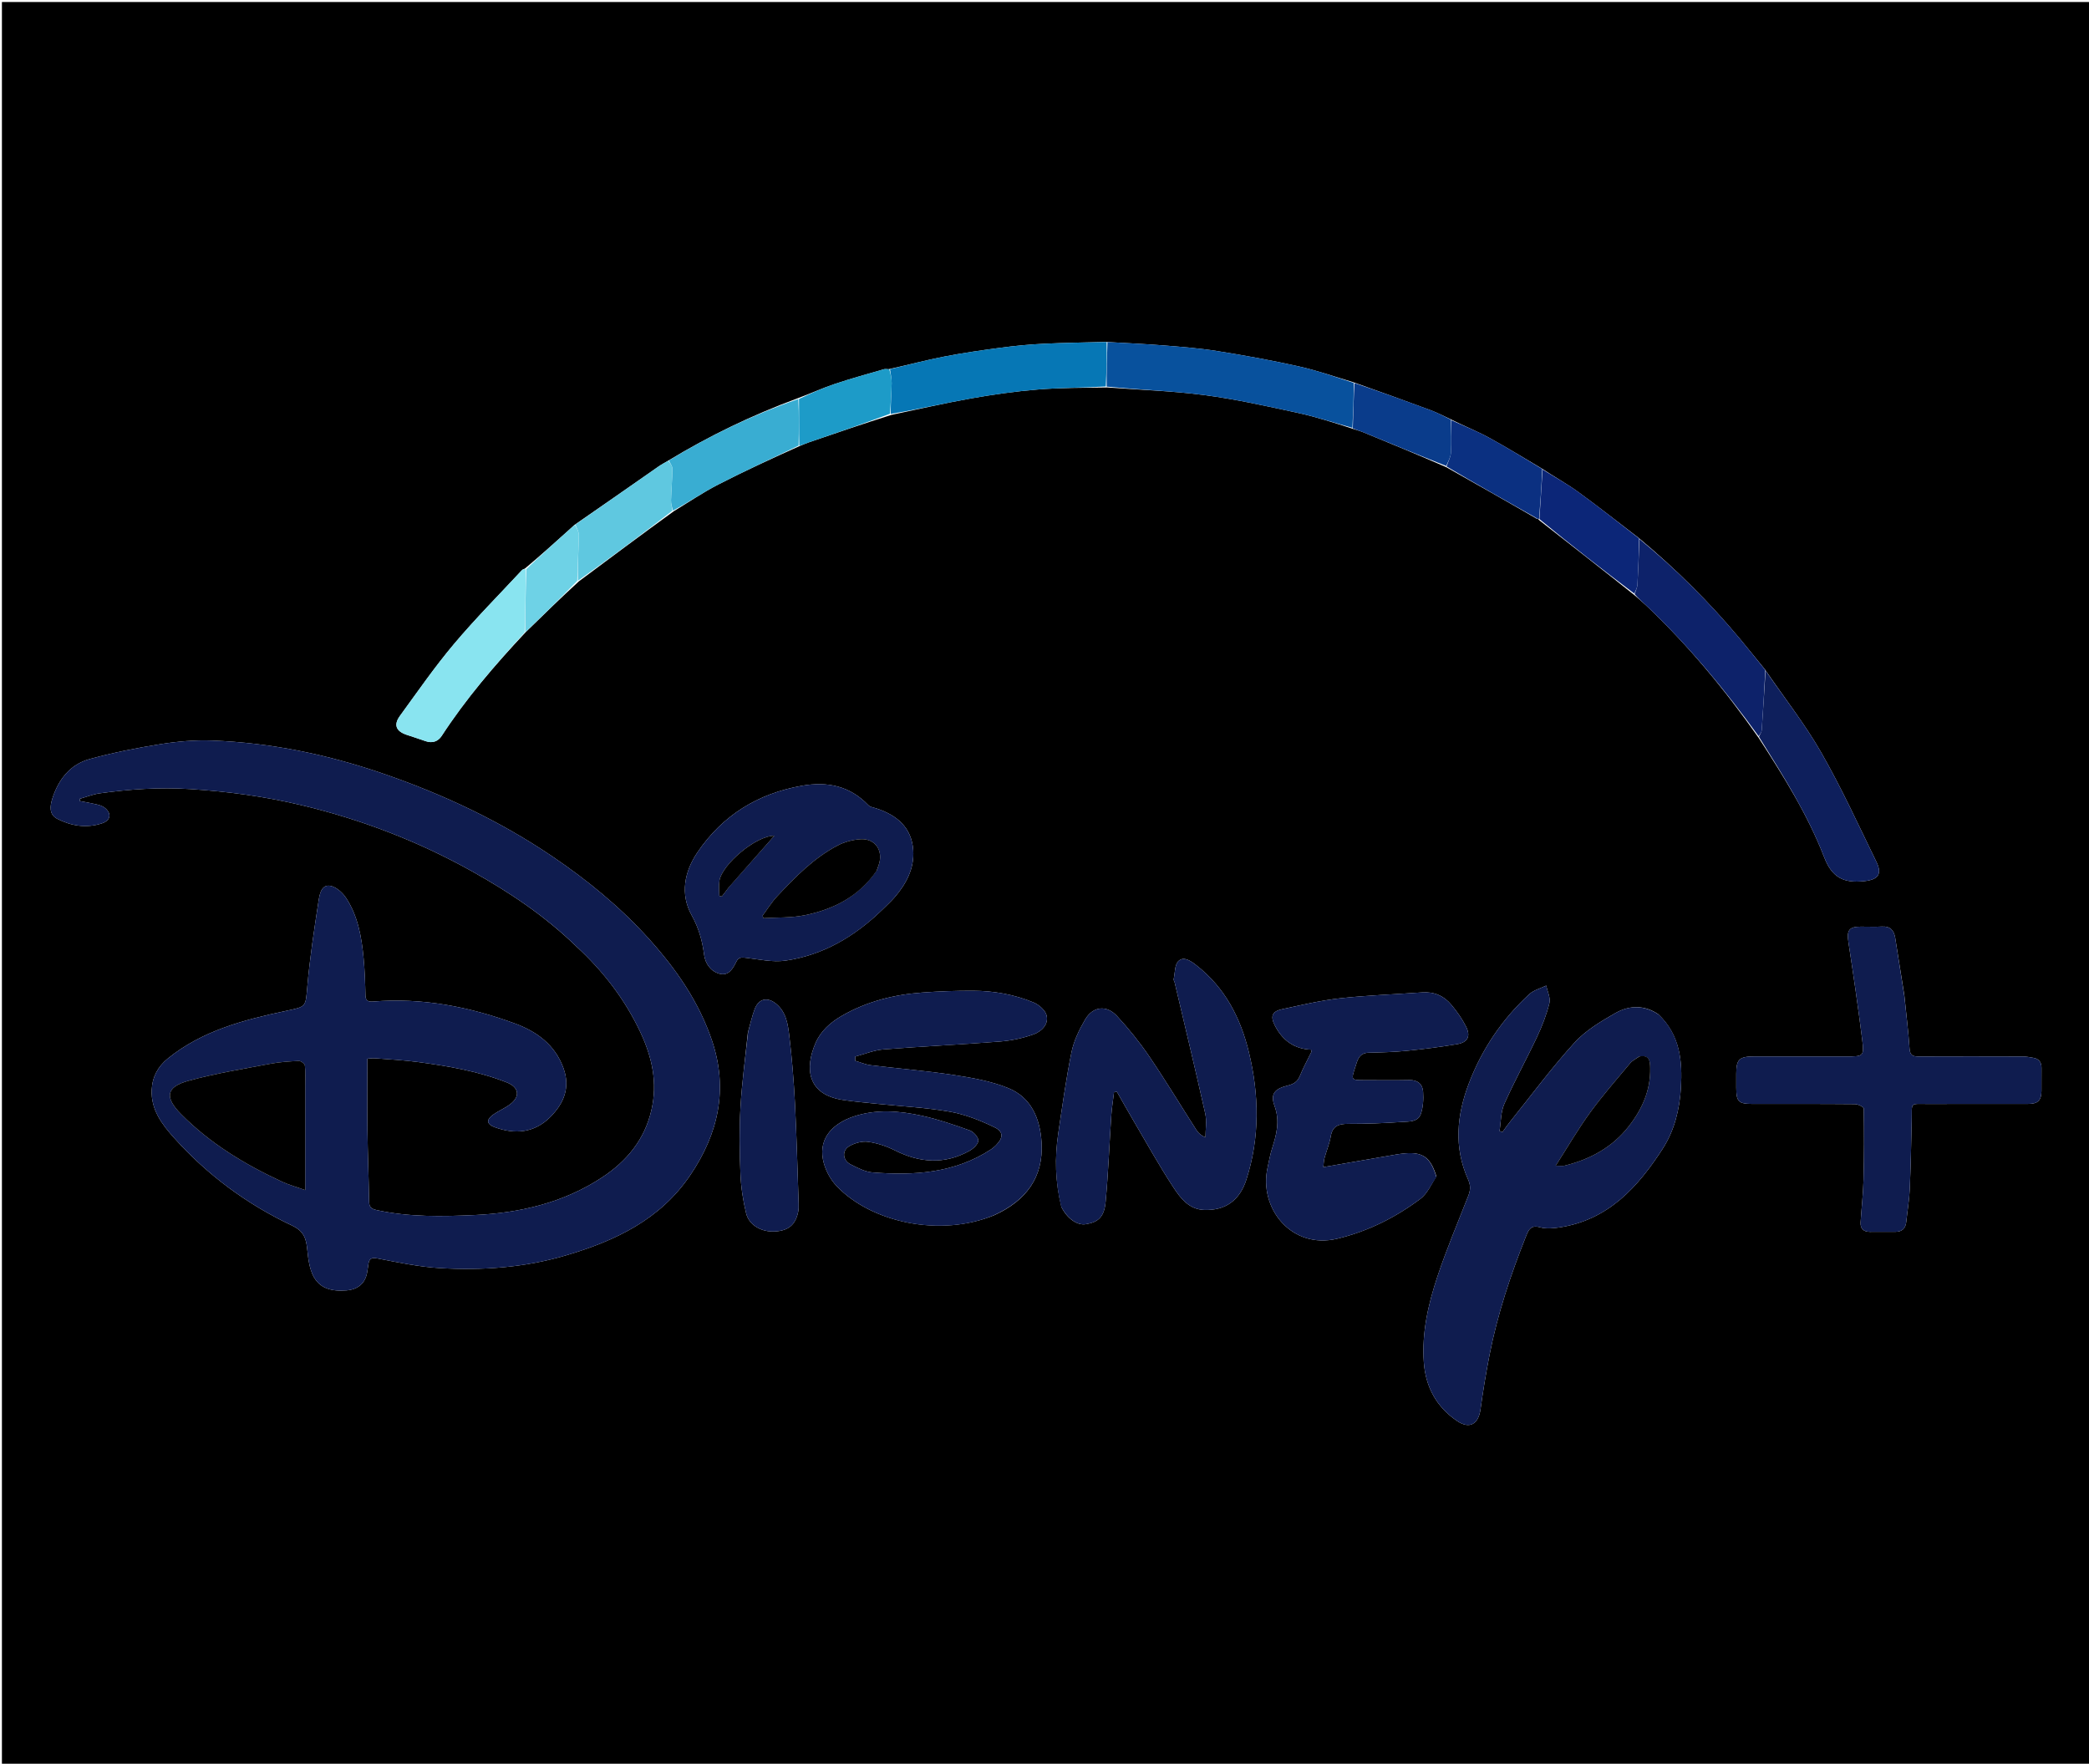 <svg version="1.1" id="Layer_1" xmlns="http://www.w3.org/2000/svg" xmlns:xlink="http://www.w3.org/1999/xlink" x="0px" y="0px"
	 width="100%" viewBox="0 0 1143 965" enable-background="new 0 0 1143 965" xml:space="preserve">
<path fill="#000000" opacity="1" stroke="none" 
	d="
M817,966 
	C544.699,966 272.898,966 1.048,966 
	C1.048,644.404 1.048,322.807 1.048,1.105 
	C381.885,1.105 762.769,1.105 1143.827,1.105 
	C1143.827,322.667 1143.827,644.333 1143.827,966 
	C1035.14,966 926.32,966 817,966 
M791.319,255.607 
	C807.522,264.745 823.725,273.883 840.158,283.422 
	C840.355,283.697 840.623,283.823 841.454,283.956 
	C841.62,284.004 841.786,284.052 842.278,284.692 
	C859.5,298.142 876.721,311.593 894.288,325.623 
	C896.514,327.579 898.808,329.465 900.957,331.503 
	C923.813,353.19 943.802,377.324 962.229,403.665 
	C975.795,424.589 989.127,445.778 998.115,469.05 
	C1002.496,480.393 1008.995,483.235 1019.855,482.123 
	C1027.426,481.348 1030.055,478.475 1026.695,471.582 
	C1016.888,451.465 1007.554,431.046 996.446,411.656 
	C987.509,396.053 976.259,381.775 965.717,366.32 
	C961.12,360.678 956.581,354.988 951.916,349.403 
	C935.32,329.534 917.036,311.361 896.67,294.366 
	C885.676,285.964 874.826,277.364 863.63,269.239 
	C857.395,264.714 850.586,260.982 843.626,256.363 
	C833.967,250.681 824.442,244.751 814.602,239.404 
	C807.979,235.805 800.909,233.03 793.618,229.341 
	C790.005,227.689 786.478,225.809 782.764,224.428 
	C768.865,219.26 754.904,214.255 740.215,209.043 
	C730.319,206.13 720.546,202.671 710.5,200.434 
	C695.772,197.155 680.896,194.453 665.993,192.077 
	C656.1,190.5 646.063,189.745 636.064,188.946 
	C626.046,188.145 615.996,187.747 605.033,187.079 
	C593.63,187.394 582.217,187.527 570.826,188.089 
	C563.122,188.468 555.415,189.211 547.767,190.223 
	C537.414,191.592 527.057,193.076 516.809,195.062 
	C506.789,197.004 496.904,199.639 486.14,202.022 
	C485.31,202.007 484.421,201.788 483.66,202.01 
	C474.631,204.646 465.541,207.112 456.631,210.11 
	C449.933,212.363 443.472,215.322 436.14,218.024 
	C411.658,227.073 388.247,238.338 365.31,252.22 
	C363.647,253.215 361.919,254.117 360.332,255.221 
	C345.158,265.785 330.008,276.382 314.245,287.246 
	C313.276,288.139 312.317,289.043 311.337,289.924 
	C303.547,296.92 295.754,303.913 287.267,311.023 
	C286.705,311.322 286.009,311.498 285.599,311.939 
	C273.109,325.379 260.138,338.416 248.334,352.436 
	C237.803,364.944 228.464,378.467 218.814,391.698 
	C215.246,396.591 216.696,400.092 222.448,402.02 
	C225.949,403.193 229.47,404.312 232.953,405.538 
	C236.622,406.829 239.751,405.584 241.645,402.675 
	C254.903,382.303 270.665,363.963 287.667,345.856 
	C297.147,336.586 306.628,327.317 316.811,318.017 
	C333.883,305.271 350.955,292.525 368.699,279.694 
	C376.765,274.804 384.584,269.436 392.952,265.133 
	C407.442,257.68 422.272,250.889 437.709,243.972 
	C439.356,243.309 440.977,242.569 442.654,241.994 
	C457.414,236.927 472.184,231.89 487.757,226.997 
	C502.221,223.97 516.625,220.607 531.167,218.019 
	C543.253,215.868 555.461,214.129 567.69,213.124 
	C580.066,212.108 592.534,212.218 605.892,211.994 
	C623.673,213.319 641.556,213.868 659.205,216.19 
	C676.275,218.436 693.167,222.225 710.018,225.882 
	C720.12,228.074 729.996,231.314 740.402,234.672 
	C742.281,235.292 744.205,235.802 746.03,236.551 
	C760.999,242.69 775.95,248.874 791.319,255.607 
M315.509,517.989 
	C330.099,531.429 342.007,546.865 350.442,564.89 
	C356.786,578.445 359.897,592.345 356.424,607.388 
	C352.67,623.65 342.843,635.377 329.408,644.225 
	C308.277,658.141 284.347,663.676 259.521,664.806 
	C241.807,665.613 223.957,665.965 206.362,662.139 
	C203.345,661.483 202.015,660.693 201.961,657.528 
	C201.734,644.395 201.208,631.267 201.036,618.133 
	C200.869,605.346 201,592.555 201,579.252 
	C202.107,579.187 203.738,578.908 205.339,579.032 
	C213.099,579.629 220.89,580.037 228.597,581.062 
	C245.206,583.272 261.713,586.084 277.415,592.287 
	C283.999,594.887 284.762,599.956 279.05,604.252 
	C276.147,606.436 272.662,607.838 269.705,609.961 
	C265.939,612.664 266.294,615.094 270.604,616.696 
	C281.825,620.865 292.453,619.822 301.088,611.172 
	C308.357,603.89 312.182,595.202 308.317,584.461 
	C303.675,571.559 293.594,564.338 281.682,559.971 
	C256.731,550.825 230.968,545.768 204.172,547.977 
	C201.749,548.176 200.028,547.784 199.957,544.629 
	C199.804,537.831 199.585,531.016 198.943,524.251 
	C197.839,512.618 195.853,501.068 189.252,491.15 
	C187.253,488.146 183.374,484.813 180.148,484.587 
	C175.659,484.272 174.794,489.705 174.254,493.235 
	C171.903,508.606 169.53,524.008 168.173,539.488 
	C167.152,551.123 167.731,550.698 156.398,553.11 
	C133.426,557.999 110.735,563.877 91.887,579.098 
	C86.456,583.485 83.339,589.17 83.01,596.221 
	C82.5,607.159 88.681,615.24 95.33,622.648 
	C113.532,642.925 135.175,658.919 159.76,670.52 
	C166.315,673.613 167.534,677.65 168.124,683.767 
	C169.372,696.7 171.99,707.45 189.541,706.033 
	C195.964,705.514 200.037,702.056 200.971,695.682 
	C201.163,694.372 201.387,693.067 201.561,691.755 
	C201.972,688.659 203.175,687.899 206.597,688.553 
	C217.807,690.694 229.079,693.114 240.425,693.804 
	C263.738,695.221 286.922,693.553 309.494,686.909 
	C336.585,678.935 361.257,667.348 377.807,642.79 
	C393.122,620.062 398.468,595.886 389.633,569.52 
	C382.495,548.218 369.888,530.088 354.968,513.566 
	C339.307,496.223 321.311,481.501 301.994,468.446 
	C273.298,449.053 242.224,434.483 209.494,423.236 
	C179.168,412.814 148.089,406.374 116.058,405.18 
	C106.672,404.83 97.11,405.668 87.818,407.15 
	C74.763,409.233 61.717,411.819 48.982,415.333 
	C38.305,418.279 31.935,426.572 28.634,436.947 
	C27.369,440.922 26.701,445.641 31.337,448.007 
	C39.095,451.966 47.417,453.277 55.891,450.443 
	C60.715,448.829 61.201,444.877 57.084,441.808 
	C55.82,440.866 54.102,440.417 52.522,440.039 
	C49.599,439.341 46.624,438.861 43.671,438.29 
	C43.662,437.876 43.653,437.463 43.645,437.049 
	C47.253,436.032 50.801,434.588 54.479,434.073 
	C70.906,431.771 87.305,430.676 104.016,431.727 
	C124.628,433.024 144.919,435.774 164.934,440.538 
	C197.772,448.354 229.058,460.381 258.529,476.865 
	C278.871,488.245 298.182,501.168 315.509,517.989 
M907.377,554.966 
	C899.664,549.704 891.335,550.033 883.819,554.323 
	C875.822,558.887 867.489,563.864 861.405,570.568 
	C848.847,584.408 837.679,599.509 825.961,614.109 
	C824.588,615.821 823.355,617.645 822.057,619.417 
	C821.529,619.214 821,619.01 820.471,618.807 
	C821.28,613.841 821.108,608.438 823.086,603.991 
	C828.601,591.587 835.199,579.669 840.977,567.375 
	C843.769,561.434 846.194,555.206 847.758,548.855 
	C848.468,545.969 846.685,542.469 846.033,539.248 
	C842.907,540.784 839.204,541.694 836.751,543.958 
	C822.003,557.569 810.95,573.809 803.765,592.585 
	C797.069,610.087 795.365,627.75 803.269,645.337 
	C804.731,648.59 804.604,651.164 803.387,654.264 
	C797.627,668.933 791.478,683.481 786.5,698.416 
	C781.457,713.547 777.894,729.159 779.048,745.334 
	C780.013,758.864 785.993,769.855 797.312,777.489 
	C804.06,782.041 808.935,779.234 810.055,771.135 
	C811.436,761.147 813.068,751.179 815.009,741.285 
	C819.401,718.899 826.601,697.353 835.039,676.195 
	C836.447,672.666 837.709,670.11 842.594,671.481 
	C845.963,672.427 849.894,672.086 853.452,671.534 
	C879.915,667.431 896.076,649.642 909.662,628.637 
	C916.228,618.486 919.021,606.883 919.716,595.131 
	C920.567,580.745 919.384,566.427 907.377,554.966 
M544.174,664.808 
	C561.214,657.013 571.065,644.346 569.894,625.016 
	C569.111,612.104 564.301,600.452 551.654,595.331 
	C542.269,591.53 531.92,589.706 521.823,588.165 
	C506.78,585.868 491.57,584.675 476.455,582.822 
	C473.558,582.467 470.767,581.235 467.928,580.407 
	C467.927,579.634 467.926,578.861 467.925,578.088 
	C473.068,576.736 478.148,574.587 483.366,574.172 
	C504.513,572.49 525.718,571.544 546.865,569.874 
	C553.213,569.372 559.682,568.051 565.648,565.877 
	C569.757,564.381 573.88,560.531 572.657,555.584 
	C571.954,552.739 568.446,549.685 565.484,548.464 
	C554.985,544.136 543.835,542.119 532.476,542.075 
	C523.185,542.039 513.871,542.376 504.604,543.058 
	C489.038,544.202 474.121,547.972 460.5,555.857 
	C454.366,559.407 449.081,564.082 446.206,570.728 
	C440.366,584.231 441.443,598.833 461.171,601.813 
	C467.553,602.777 474.002,603.313 480.426,603.982 
	C493.595,605.354 506.894,605.98 519.896,608.286 
	C528.216,609.761 536.405,613.057 544.075,616.741 
	C549.239,619.221 548.968,622.581 544.879,626.672 
	C544.061,627.49 543.164,628.262 542.198,628.894 
	C522.339,641.897 500.133,643.278 477.451,641.483 
	C473.327,641.157 469.198,638.998 465.389,637.061 
	C460.995,634.826 460.556,629.452 464.752,627.058 
	C467.696,625.378 471.688,624.276 474.962,624.728 
	C479.958,625.418 485.03,627.094 489.555,629.374 
	C503.282,636.29 516.888,637.253 530.519,629.625 
	C532.619,628.45 535.277,625.948 535.296,624.037 
	C535.314,622.145 532.673,619.237 530.584,618.488 
	C522.039,615.423 513.384,612.447 504.537,610.499 
	C492.009,607.74 479.252,606.704 466.755,610.992 
	C456.45,614.527 447.983,622.053 450.265,634.3 
	C451.237,639.514 454.114,645.114 457.781,648.96 
	C476.758,668.863 514.363,677.145 544.174,664.808 
M785.899,643.59 
	C782.815,633.362 778.541,630.187 768.668,631.057 
	C765.38,631.346 762.121,631.999 758.861,632.557 
	C747.473,634.508 736.09,636.489 724.054,638.572 
	C724.279,636.743 724.29,635.143 724.695,633.65 
	C725.781,629.646 727.429,625.756 728.128,621.696 
	C729.118,615.944 732.525,614.888 737.688,614.897 
	C747.477,614.914 757.284,614.558 767.048,613.861 
	C770.806,613.593 775.842,614.026 777.4,609.499 
	C778.705,605.705 778.938,601.318 778.651,597.264 
	C778.365,593.23 775.75,590.85 771.179,590.951 
	C763.023,591.132 754.859,591.003 746.698,590.999 
	C739.174,590.996 739.204,591.003 741.521,583.912 
	C742.76,580.118 743.484,576.095 748.866,575.973 
	C755.826,575.814 762.806,575.62 769.727,574.928 
	C778.936,574.007 788.138,572.843 797.26,571.299 
	C803.13,570.305 804.815,566.943 802.113,561.606 
	C799.965,557.363 797.129,553.373 794.074,549.707 
	C790.039,544.864 784.669,542.521 778.186,542.983 
	C763.15,544.056 748.054,544.56 733.086,546.224 
	C722.427,547.409 711.899,549.931 701.387,552.202 
	C695.991,553.368 695.023,556.108 697.485,560.973 
	C701.629,569.164 708.113,573.937 717.354,574.309 
	C717.438,574.983 717.614,575.368 717.497,575.612 
	C715.408,579.957 713.029,584.184 711.25,588.65 
	C709.968,591.87 707.742,593.176 704.66,593.93 
	C697.602,595.659 694.922,598.365 697.358,605.049 
	C700.445,613.518 698.418,620.804 695.972,628.525 
	C694.925,631.831 694.34,635.285 693.583,638.68 
	C688.561,661.204 706.766,683.693 731.655,677.739 
	C748.478,673.715 763.471,666.169 777.128,655.966 
	C780.859,653.178 783.019,648.289 785.899,643.59 
M580.768,660.433 
	C583.968,666.786 589.406,670.588 594.151,669.79 
	C600.988,668.641 604.171,665.861 604.944,657.54 
	C606.399,641.871 606.976,626.121 608.034,610.413 
	C608.323,606.12 609.028,601.855 609.542,597.577 
	C610.069,597.505 610.596,597.432 611.123,597.36 
	C613.974,602.348 616.769,607.369 619.686,612.318 
	C627.101,624.902 634.164,637.723 642.196,649.903 
	C646.01,655.685 650.65,661.737 658.916,661.994 
	C670.363,662.351 678.237,656.965 681.962,645.386 
	C689.362,622.38 688.975,599.072 683.359,575.809 
	C678.811,556.97 670.267,540.372 654.601,528.15 
	C651.62,525.825 647.805,523.079 644.848,525.779 
	C642.706,527.735 642.913,532.304 642.189,535.732 
	C642.069,536.298 642.589,536.979 642.741,537.624 
	C648.358,561.498 654.104,585.343 659.445,609.279 
	C660.371,613.426 659.576,617.958 659.576,622.312 
	C657.107,621.249 655.677,619.933 654.663,618.35 
	C646.055,604.92 637.813,591.244 628.858,578.051 
	C623.568,570.256 617.574,562.844 611.182,555.92 
	C605.45,549.71 597.973,550.567 593.741,557.817 
	C590.515,563.342 587.557,569.416 586.291,575.615 
	C583.283,590.344 581.23,605.273 579.019,620.155 
	C577.051,633.405 577.339,646.631 580.768,660.433 
M1041.979,544.655 
	C1040.315,534.196 1038.639,523.739 1036.991,513.277 
	C1036.329,509.081 1034.319,506.677 1029.668,506.954 
	C1025.85,507.182 1022.007,506.986 1018.175,507.003 
	C1011.595,507.034 1010.372,508.99 1011.393,515.681 
	C1014.088,533.348 1016.69,551.036 1018.893,568.77 
	C1020.037,577.976 1019.621,578.033 1010.205,578.032 
	C993.379,578.031 976.553,577.996 959.726,578.027 
	C951.59,578.042 950.006,579.641 950,587.513 
	C949.998,590.012 949.997,592.511 950.001,595.01 
	C950.012,602.794 951.201,603.995 958.964,603.998 
	C977.623,604.005 996.282,603.937 1014.94,604.109 
	C1016.621,604.125 1019.731,605.634 1019.746,606.492 
	C1019.968,619.471 1019.961,632.463 1019.628,645.441 
	C1019.429,653.213 1018.519,660.965 1018.031,668.732 
	C1017.811,672.229 1019.634,673.99 1023.14,673.99 
	C1027.805,673.99 1032.47,674.025 1037.134,673.975 
	C1040.686,673.937 1042.643,672.135 1043.013,668.537 
	C1043.622,662.61 1044.653,656.707 1044.918,650.768 
	C1045.479,638.154 1045.714,625.525 1045.983,612.901 
	C1046.198,602.831 1044.747,604.048 1054.655,604.016 
	C1072.98,603.959 1091.306,604.021 1109.632,603.986 
	C1115.029,603.976 1116.912,602.131 1116.987,596.916 
	C1117.046,592.752 1116.941,588.585 1117.011,584.422 
	C1117.065,581.272 1115.687,579.329 1112.572,578.781 
	C1110.627,578.439 1108.652,578.058 1106.689,578.052 
	C1087.864,577.995 1069.038,577.968 1050.213,578.055 
	C1047.003,578.07 1045.064,577.81 1044.804,573.699 
	C1044.209,564.297 1042.972,554.936 1041.979,544.655 
M482.497,498.002 
	C484.851,495.648 487.362,493.428 489.53,490.913 
	C495.894,483.53 500.352,475.05 499.674,465.169 
	C498.816,452.644 490.58,445.86 479.239,442.233 
	C477.847,441.787 476.105,441.579 475.194,440.623 
	C465.067,430.002 452.748,427.45 438.729,429.926 
	C414.616,434.184 395.313,446.119 381.622,466.33 
	C374.454,476.912 372.038,489.246 378.455,500.791 
	C382.381,507.853 384.277,514.774 385.283,522.503 
	C385.893,527.198 388.867,531.474 393.685,532.768 
	C398.737,534.124 401.024,529.912 402.902,526.128 
	C404.139,523.637 405.753,523.77 408.176,524.053 
	C415.386,524.895 422.847,526.609 429.857,525.578 
	C450.165,522.591 467.284,512.677 482.497,498.002 
M409.208,564.884 
	C407.809,578.548 405.932,592.184 405.155,605.883 
	C404.468,618.001 404.645,630.203 405.138,642.34 
	C405.431,649.564 406.544,656.862 408.262,663.889 
	C409.849,670.382 416.723,674.172 423.908,673.782 
	C431.355,673.377 435.252,670.169 436.716,663.077 
	C437.015,661.63 437.033,660.096 436.982,658.609 
	C436.351,640.196 435.891,621.774 434.951,603.376 
	C434.326,591.148 433.308,578.919 431.864,566.762 
	C431.112,560.434 430.209,553.781 424.684,549.23 
	C419.895,545.284 415.099,546.349 412.905,552.162 
	C411.451,556.013 410.603,560.093 409.208,564.884 
z"/>
<path fill="#0F1C4F" opacity="1" stroke="none" 
	d="
M315.263,517.735 
	C298.182,501.168 278.871,488.245 258.529,476.865 
	C229.058,460.381 197.772,448.354 164.934,440.538 
	C144.919,435.774 124.628,433.024 104.016,431.727 
	C87.305,430.676 70.906,431.771 54.479,434.073 
	C50.801,434.588 47.253,436.032 43.645,437.049 
	C43.653,437.463 43.662,437.876 43.671,438.29 
	C46.624,438.861 49.599,439.341 52.522,440.039 
	C54.102,440.417 55.82,440.866 57.084,441.808 
	C61.201,444.877 60.715,448.829 55.891,450.443 
	C47.417,453.277 39.095,451.966 31.337,448.007 
	C26.701,445.641 27.369,440.922 28.634,436.947 
	C31.935,426.572 38.305,418.279 48.982,415.333 
	C61.717,411.819 74.763,409.233 87.818,407.15 
	C97.11,405.668 106.672,404.83 116.058,405.18 
	C148.089,406.374 179.168,412.814 209.494,423.236 
	C242.224,434.483 273.298,449.053 301.994,468.446 
	C321.311,481.501 339.307,496.223 354.968,513.566 
	C369.888,530.088 382.495,548.218 389.633,569.52 
	C398.468,595.886 393.122,620.062 377.807,642.79 
	C361.257,667.348 336.585,678.935 309.494,686.909 
	C286.922,693.553 263.738,695.221 240.425,693.804 
	C229.079,693.114 217.807,690.694 206.597,688.553 
	C203.175,687.899 201.972,688.659 201.561,691.755 
	C201.387,693.067 201.163,694.372 200.971,695.682 
	C200.037,702.056 195.964,705.514 189.541,706.033 
	C171.99,707.45 169.372,696.7 168.124,683.767 
	C167.534,677.65 166.315,673.613 159.76,670.52 
	C135.175,658.919 113.532,642.925 95.33,622.648 
	C88.681,615.24 82.5,607.159 83.01,596.221 
	C83.339,589.17 86.456,583.485 91.887,579.098 
	C110.735,563.877 133.426,557.999 156.398,553.11 
	C167.731,550.698 167.152,551.123 168.173,539.488 
	C169.53,524.008 171.903,508.606 174.254,493.235 
	C174.794,489.705 175.659,484.272 180.148,484.587 
	C183.374,484.813 187.253,488.146 189.252,491.15 
	C195.853,501.068 197.839,512.618 198.943,524.251 
	C199.585,531.016 199.804,537.831 199.957,544.629 
	C200.028,547.784 201.749,548.176 204.172,547.977 
	C230.968,545.768 256.731,550.825 281.682,559.971 
	C293.594,564.338 303.675,571.559 308.317,584.461 
	C312.182,595.202 308.357,603.89 301.088,611.172 
	C292.453,619.822 281.825,620.865 270.604,616.696 
	C266.294,615.094 265.939,612.664 269.705,609.961 
	C272.662,607.838 276.147,606.436 279.05,604.252 
	C284.762,599.956 283.999,594.887 277.415,592.287 
	C261.713,586.084 245.206,583.272 228.597,581.062 
	C220.89,580.037 213.099,579.629 205.339,579.032 
	C203.738,578.908 202.107,579.187 201,579.252 
	C201,592.555 200.869,605.346 201.036,618.133 
	C201.208,631.267 201.734,644.395 201.961,657.528 
	C202.015,660.693 203.345,661.483 206.362,662.139 
	C223.957,665.965 241.807,665.613 259.521,664.806 
	C284.347,663.676 308.277,658.141 329.408,644.225 
	C342.843,635.377 352.67,623.65 356.424,607.388 
	C359.897,592.345 356.786,578.445 350.442,564.89 
	C342.007,546.865 330.099,531.429 315.263,517.735 
M167,594.506 
	C166.994,590.679 167.225,586.827 166.824,583.041 
	C166.717,582.036 164.634,580.427 163.522,580.478 
	C158.253,580.719 152.936,581.072 147.764,582.057 
	C132.845,584.896 117.784,587.316 103.168,591.322 
	C90.779,594.717 89.981,600.375 99.079,609.58 
	C114.95,625.638 133.928,637.08 154.22,646.515 
	C158.061,648.301 162.209,649.425 167,651.135 
	C167,632.026 167,613.765 167,594.506 
z"/>
<path fill="#0F1C4F" opacity="1" stroke="none" 
	d="
M907.653,555.208 
	C919.384,566.427 920.567,580.745 919.716,595.131 
	C919.021,606.883 916.228,618.486 909.662,628.637 
	C896.076,649.642 879.915,667.431 853.452,671.534 
	C849.894,672.086 845.963,672.427 842.594,671.481 
	C837.709,670.11 836.447,672.666 835.039,676.195 
	C826.601,697.353 819.401,718.899 815.009,741.285 
	C813.068,751.179 811.436,761.147 810.055,771.135 
	C808.935,779.234 804.06,782.041 797.312,777.489 
	C785.993,769.855 780.013,758.864 779.048,745.334 
	C777.894,729.159 781.457,713.547 786.5,698.416 
	C791.478,683.481 797.627,668.933 803.387,654.264 
	C804.604,651.164 804.731,648.59 803.269,645.337 
	C795.365,627.75 797.069,610.087 803.765,592.585 
	C810.95,573.809 822.003,557.569 836.751,543.958 
	C839.204,541.694 842.907,540.784 846.033,539.248 
	C846.685,542.469 848.468,545.969 847.758,548.855 
	C846.194,555.206 843.769,561.434 840.977,567.375 
	C835.199,579.669 828.601,591.587 823.086,603.991 
	C821.108,608.438 821.28,613.841 820.471,618.807 
	C821,619.01 821.529,619.214 822.057,619.417 
	C823.355,617.645 824.588,615.821 825.961,614.109 
	C837.679,599.509 848.847,584.408 861.405,570.568 
	C867.489,563.864 875.822,558.887 883.819,554.323 
	C891.335,550.033 899.664,549.704 907.653,555.208 
M896.681,578.17 
	C895.079,579.349 893.164,580.265 891.926,581.747 
	C884.491,590.655 876.811,599.401 869.993,608.77 
	C863.43,617.789 857.812,627.497 851.197,637.81 
	C853.832,637.81 855.018,638.04 856.08,637.776 
	C870.002,634.308 882.094,627.847 891.121,616.332 
	C898.502,606.918 903.181,596.489 902.905,584.341 
	C902.831,581.107 902.812,576.891 896.681,578.17 
z"/>
<path fill="#0F1C4F" opacity="1" stroke="none" 
	d="
M543.803,664.909 
	C514.363,677.145 476.758,668.863 457.781,648.96 
	C454.114,645.114 451.237,639.514 450.265,634.3 
	C447.983,622.053 456.45,614.527 466.755,610.992 
	C479.252,606.704 492.009,607.74 504.537,610.499 
	C513.384,612.447 522.039,615.423 530.584,618.488 
	C532.673,619.237 535.314,622.145 535.296,624.037 
	C535.277,625.948 532.619,628.45 530.519,629.625 
	C516.888,637.253 503.282,636.29 489.555,629.374 
	C485.03,627.094 479.958,625.418 474.962,624.728 
	C471.688,624.276 467.696,625.378 464.752,627.058 
	C460.556,629.452 460.995,634.826 465.389,637.061 
	C469.198,638.998 473.327,641.157 477.451,641.483 
	C500.133,643.278 522.339,641.897 542.198,628.894 
	C543.164,628.262 544.061,627.49 544.879,626.672 
	C548.968,622.581 549.239,619.221 544.075,616.741 
	C536.405,613.057 528.216,609.761 519.896,608.286 
	C506.894,605.98 493.595,605.354 480.426,603.982 
	C474.002,603.313 467.553,602.777 461.171,601.813 
	C441.443,598.833 440.366,584.231 446.206,570.728 
	C449.081,564.082 454.366,559.407 460.5,555.857 
	C474.121,547.972 489.038,544.202 504.604,543.058 
	C513.871,542.376 523.185,542.039 532.476,542.075 
	C543.835,542.119 554.985,544.136 565.484,548.464 
	C568.446,549.685 571.954,552.739 572.657,555.584 
	C573.88,560.531 569.757,564.381 565.648,565.877 
	C559.682,568.051 553.213,569.372 546.865,569.874 
	C525.718,571.544 504.513,572.49 483.366,574.172 
	C478.148,574.587 473.068,576.736 467.925,578.088 
	C467.926,578.861 467.927,579.634 467.928,580.407 
	C470.767,581.235 473.558,582.467 476.455,582.822 
	C491.57,584.675 506.78,585.868 521.823,588.165 
	C531.92,589.706 542.269,591.53 551.654,595.331 
	C564.301,600.452 569.111,612.104 569.894,625.016 
	C571.065,644.346 561.214,657.013 543.803,664.909 
z"/>
<path fill="#0F1C4F" opacity="1" stroke="none" 
	d="
M785.9,643.977 
	C783.019,648.289 780.859,653.178 777.128,655.966 
	C763.471,666.169 748.478,673.715 731.655,677.739 
	C706.766,683.693 688.561,661.204 693.583,638.68 
	C694.34,635.285 694.925,631.831 695.972,628.525 
	C698.418,620.804 700.445,613.518 697.358,605.049 
	C694.922,598.365 697.602,595.659 704.66,593.93 
	C707.742,593.176 709.968,591.87 711.25,588.65 
	C713.029,584.184 715.408,579.957 717.497,575.612 
	C717.614,575.368 717.438,574.983 717.354,574.309 
	C708.113,573.937 701.629,569.164 697.485,560.973 
	C695.023,556.108 695.991,553.368 701.387,552.202 
	C711.899,549.931 722.427,547.409 733.086,546.224 
	C748.054,544.56 763.15,544.056 778.186,542.983 
	C784.669,542.521 790.039,544.864 794.074,549.707 
	C797.129,553.373 799.965,557.363 802.113,561.606 
	C804.815,566.943 803.13,570.305 797.26,571.299 
	C788.138,572.843 778.936,574.007 769.727,574.928 
	C762.806,575.62 755.826,575.814 748.866,575.973 
	C743.484,576.095 742.76,580.118 741.521,583.912 
	C739.204,591.003 739.174,590.996 746.698,590.999 
	C754.859,591.003 763.023,591.132 771.179,590.951 
	C775.75,590.85 778.365,593.23 778.651,597.264 
	C778.938,601.318 778.705,605.705 777.4,609.499 
	C775.842,614.026 770.806,613.593 767.048,613.861 
	C757.284,614.558 747.477,614.914 737.688,614.897 
	C732.525,614.888 729.118,615.944 728.128,621.696 
	C727.429,625.756 725.781,629.646 724.695,633.65 
	C724.29,635.143 724.279,636.743 724.054,638.572 
	C736.09,636.489 747.473,634.508 758.861,632.557 
	C762.121,631.999 765.38,631.346 768.668,631.057 
	C778.541,630.187 782.815,633.362 785.9,643.977 
z"/>
<path fill="#0F1C4F" opacity="1" stroke="none" 
	d="
M580.584,660.083 
	C577.339,646.631 577.051,633.405 579.019,620.155 
	C581.23,605.273 583.283,590.344 586.291,575.615 
	C587.557,569.416 590.515,563.342 593.741,557.817 
	C597.973,550.567 605.45,549.71 611.182,555.92 
	C617.574,562.844 623.568,570.256 628.858,578.051 
	C637.813,591.244 646.055,604.92 654.663,618.35 
	C655.677,619.933 657.107,621.249 659.576,622.312 
	C659.576,617.958 660.371,613.426 659.445,609.279 
	C654.104,585.343 648.358,561.498 642.741,537.624 
	C642.589,536.979 642.069,536.298 642.189,535.732 
	C642.913,532.304 642.706,527.735 644.848,525.779 
	C647.805,523.079 651.62,525.825 654.601,528.15 
	C670.267,540.372 678.811,556.97 683.359,575.809 
	C688.975,599.072 689.362,622.38 681.962,645.386 
	C678.237,656.965 670.363,662.351 658.916,661.994 
	C650.65,661.737 646.01,655.685 642.196,649.903 
	C634.164,637.723 627.101,624.902 619.686,612.318 
	C616.769,607.369 613.974,602.348 611.123,597.36 
	C610.596,597.432 610.069,597.505 609.542,597.577 
	C609.028,601.855 608.323,606.12 608.034,610.413 
	C606.976,626.121 606.399,641.871 604.944,657.54 
	C604.171,665.861 600.988,668.641 594.151,669.79 
	C589.406,670.588 583.968,666.786 580.584,660.083 
z"/>
<path fill="#0F1C4F" opacity="1" stroke="none" 
	d="
M1041.988,545.107 
	C1042.972,554.936 1044.209,564.297 1044.804,573.699 
	C1045.064,577.81 1047.003,578.07 1050.213,578.055 
	C1069.038,577.968 1087.864,577.995 1106.689,578.052 
	C1108.652,578.058 1110.627,578.439 1112.572,578.781 
	C1115.687,579.329 1117.065,581.272 1117.011,584.422 
	C1116.941,588.585 1117.046,592.752 1116.987,596.916 
	C1116.912,602.131 1115.029,603.976 1109.632,603.986 
	C1091.306,604.021 1072.98,603.959 1054.655,604.016 
	C1044.747,604.048 1046.198,602.831 1045.983,612.901 
	C1045.714,625.525 1045.479,638.154 1044.918,650.768 
	C1044.653,656.707 1043.622,662.61 1043.013,668.537 
	C1042.643,672.135 1040.686,673.937 1037.134,673.975 
	C1032.47,674.025 1027.805,673.99 1023.14,673.99 
	C1019.634,673.99 1017.811,672.229 1018.031,668.732 
	C1018.519,660.965 1019.429,653.213 1019.628,645.441 
	C1019.961,632.463 1019.968,619.471 1019.746,606.492 
	C1019.731,605.634 1016.621,604.125 1014.94,604.109 
	C996.282,603.937 977.623,604.005 958.964,603.998 
	C951.201,603.995 950.012,602.794 950.001,595.01 
	C949.997,592.511 949.998,590.012 950,587.513 
	C950.006,579.641 951.59,578.042 959.726,578.027 
	C976.553,577.996 993.379,578.031 1010.205,578.032 
	C1019.621,578.033 1020.037,577.976 1018.893,568.77 
	C1016.69,551.036 1014.088,533.348 1011.393,515.681 
	C1010.372,508.99 1011.595,507.034 1018.175,507.003 
	C1022.007,506.986 1025.85,507.182 1029.668,506.954 
	C1034.319,506.677 1036.329,509.081 1036.991,513.277 
	C1038.639,523.739 1040.315,534.196 1041.988,545.107 
z"/>
<path fill="#0F1C4F" opacity="1" stroke="none" 
	d="
M482.246,498.253 
	C467.284,512.677 450.165,522.591 429.857,525.578 
	C422.847,526.609 415.386,524.895 408.176,524.053 
	C405.753,523.77 404.139,523.637 402.902,526.128 
	C401.024,529.912 398.737,534.124 393.685,532.768 
	C388.867,531.474 385.893,527.198 385.283,522.503 
	C384.277,514.774 382.381,507.853 378.455,500.791 
	C372.038,489.246 374.454,476.912 381.622,466.33 
	C395.313,446.119 414.616,434.184 438.729,429.926 
	C452.748,427.45 465.067,430.002 475.194,440.623 
	C476.105,441.579 477.847,441.787 479.239,442.233 
	C490.58,445.86 498.816,452.644 499.674,465.169 
	C500.352,475.05 495.894,483.53 489.53,490.913 
	C487.362,493.428 484.851,495.648 482.246,498.253 
M479.834,476.069 
	C480.151,475.128 480.458,474.184 480.786,473.247 
	C483.473,465.571 478.951,458.686 470.9,459.163 
	C466.575,459.42 461.974,460.651 458.149,462.674 
	C445.199,469.523 435.044,479.905 425.166,490.478 
	C422.193,493.661 419.876,497.458 417.258,500.973 
	C417.398,501.438 417.538,501.903 417.678,502.368 
	C425.191,501.896 432.871,502.253 440.183,500.781 
	C456.055,497.587 469.943,490.542 479.834,476.069 
M398.854,485.318 
	C407.144,475.948 415.434,466.577 423.663,457.275 
	C413.551,457.22 395.045,473.02 393.645,481.837 
	C393.214,484.555 393.578,487.399 393.578,490.185 
	C394.042,490.28 394.507,490.374 394.971,490.469 
	C396.136,488.951 397.302,487.433 398.854,485.318 
z"/>
<path fill="#0F1C4F" opacity="1" stroke="none" 
	d="
M409.345,564.477 
	C410.603,560.093 411.451,556.013 412.905,552.162 
	C415.099,546.349 419.895,545.284 424.684,549.23 
	C430.209,553.781 431.112,560.434 431.864,566.762 
	C433.308,578.919 434.326,591.148 434.951,603.376 
	C435.891,621.774 436.351,640.196 436.982,658.609 
	C437.033,660.096 437.015,661.63 436.716,663.077 
	C435.252,670.169 431.355,673.377 423.908,673.782 
	C416.723,674.172 409.849,670.382 408.262,663.889 
	C406.544,656.862 405.431,649.564 405.138,642.34 
	C404.645,630.203 404.468,618.001 405.155,605.883 
	C405.932,592.184 407.809,578.548 409.345,564.477 
z"/>
<path fill="#08519D" opacity="1" stroke="none" 
	d="
M739.974,234.083 
	C729.996,231.314 720.12,228.074 710.018,225.882 
	C693.167,222.225 676.275,218.436 659.205,216.19 
	C641.556,213.868 623.673,213.319 605.516,211.519 
	C605.414,203.087 605.687,195.13 605.96,187.173 
	C615.996,187.747 626.046,188.145 636.064,188.946 
	C646.063,189.745 656.1,190.5 665.993,192.077 
	C680.896,194.453 695.772,197.155 710.5,200.434 
	C720.546,202.671 730.319,206.13 740.677,209.511 
	C740.75,218.014 740.362,226.048 739.974,234.083 
z"/>
<path fill="#0677B5" opacity="1" stroke="none" 
	d="
M605.496,187.126 
	C605.687,195.13 605.414,203.087 605.051,211.439 
	C592.534,212.218 580.066,212.108 567.69,213.124 
	C555.461,214.129 543.253,215.868 531.167,218.019 
	C516.625,220.607 502.221,223.97 487.368,226.464 
	C487.302,220.522 487.774,215.117 487.881,209.704 
	C487.932,207.133 487.288,204.549 486.959,201.97 
	C496.904,199.639 506.789,197.004 516.809,195.062 
	C527.057,193.076 537.414,191.592 547.767,190.223 
	C555.415,189.211 563.122,188.468 570.826,188.089 
	C582.217,187.527 593.63,187.394 605.496,187.126 
z"/>
<path fill="#0E1F5C" opacity="1" stroke="none" 
	d="
M966.035,366.909 
	C976.259,381.775 987.509,396.053 996.446,411.656 
	C1007.554,431.046 1016.888,451.465 1026.695,471.582 
	C1030.055,478.475 1027.426,481.348 1019.855,482.123 
	C1008.995,483.235 1002.496,480.393 998.115,469.05 
	C989.127,445.778 975.795,424.589 962.409,403.137 
	C963.05,401.59 963.846,400.595 963.92,399.548 
	C964.692,388.673 965.347,377.79 966.035,366.909 
z"/>
<path fill="#0D226A" opacity="1" stroke="none" 
	d="
M965.876,366.615 
	C965.347,377.79 964.692,388.673 963.92,399.548 
	C963.846,400.595 963.05,401.59 962.255,402.829 
	C943.802,377.324 923.813,353.19 900.957,331.503 
	C898.808,329.465 896.514,327.579 894.4,325.067 
	C895.005,322.985 895.847,321.477 895.934,319.928 
	C896.401,311.601 896.681,303.263 897.026,294.93 
	C917.036,311.361 935.32,329.534 951.916,349.403 
	C956.581,354.988 961.12,360.678 965.876,366.615 
z"/>
<path fill="#89E4F0" opacity="1" stroke="none" 
	d="
M287.035,346.1 
	C270.665,363.963 254.903,382.303 241.645,402.675 
	C239.751,405.584 236.622,406.829 232.953,405.538 
	C229.47,404.312 225.949,403.193 222.448,402.02 
	C216.696,400.092 215.246,396.591 218.814,391.698 
	C228.464,378.467 237.803,364.944 248.334,352.436 
	C260.138,338.416 273.109,325.379 285.599,311.939 
	C286.009,311.498 286.705,311.322 287.618,311.439 
	C287.657,323.269 287.346,334.685 287.035,346.1 
z"/>
<path fill="#39ADD2" opacity="1" stroke="none" 
	d="
M365.967,251.943 
	C388.247,238.338 411.658,227.073 436.789,218.317 
	C437.279,227.014 437.119,235.417 436.959,243.82 
	C422.272,250.889 407.442,257.68 392.952,265.133 
	C384.584,269.436 376.765,274.804 368.269,279.357 
	C367.594,277.241 367.094,275.454 367.147,273.684 
	C367.321,267.929 367.849,262.181 367.893,256.428 
	C367.904,254.938 366.643,253.438 365.967,251.943 
z"/>
<path fill="#0C2678" opacity="1" stroke="none" 
	d="
M896.848,294.648 
	C896.681,303.263 896.401,311.601 895.934,319.928 
	C895.847,321.477 895.005,322.985 894.227,324.778 
	C876.721,311.593 859.5,298.142 842.286,284.006 
	C842.874,274.511 843.455,265.701 844.035,256.892 
	C850.586,260.982 857.395,264.714 863.63,269.239 
	C874.826,277.364 885.676,285.964 896.848,294.648 
z"/>
<path fill="#5FC8E0" opacity="1" stroke="none" 
	d="
M365.638,252.081 
	C366.643,253.438 367.904,254.938 367.893,256.428 
	C367.849,262.181 367.321,267.929 367.147,273.684 
	C367.094,275.454 367.594,277.241 367.933,279.4 
	C350.955,292.525 333.883,305.271 316.204,317.757 
	C316.006,309.264 316.554,301.033 316.72,292.794 
	C316.759,290.866 315.509,288.912 314.851,286.97 
	C330.008,276.382 345.158,265.785 360.332,255.221 
	C361.919,254.117 363.647,253.215 365.638,252.081 
z"/>
<path fill="#0B3081" opacity="1" stroke="none" 
	d="
M843.831,256.628 
	C843.455,265.701 842.874,274.511 842.123,283.71 
	C841.786,284.052 841.62,284.004 841.067,283.71 
	C840.464,283.258 840.213,283.11 839.928,283.021 
	C823.725,273.883 807.522,264.745 791.476,255.216 
	C792.422,252.439 793.751,250.084 793.891,247.659 
	C794.234,241.752 794.025,235.813 794.038,229.887 
	C800.909,233.03 807.979,235.805 814.602,239.404 
	C824.442,244.751 833.967,250.681 843.831,256.628 
z"/>
<path fill="#0A3C8B" opacity="1" stroke="none" 
	d="
M793.828,229.614 
	C794.025,235.813 794.234,241.752 793.891,247.659 
	C793.751,250.084 792.422,252.439 791.27,254.935 
	C775.95,248.874 760.999,242.69 746.03,236.551 
	C744.205,235.802 742.281,235.292 740.188,234.377 
	C740.362,226.048 740.75,218.014 741.052,209.584 
	C754.904,214.255 768.865,219.26 782.764,224.428 
	C786.478,225.809 790.005,227.689 793.828,229.614 
z"/>
<path fill="#1D9BC8" opacity="1" stroke="none" 
	d="
M437.334,243.896 
	C437.119,235.417 437.279,227.014 437.172,218.288 
	C443.472,215.322 449.933,212.363 456.631,210.11 
	C465.541,207.112 474.631,204.646 483.66,202.01 
	C484.421,201.788 485.31,202.007 486.549,201.996 
	C487.288,204.549 487.932,207.133 487.881,209.704 
	C487.774,215.117 487.302,220.522 486.965,226.387 
	C472.184,231.89 457.414,236.927 442.654,241.994 
	C440.977,242.569 439.356,243.309 437.334,243.896 
z"/>
<path fill="#6ED2E6" opacity="1" stroke="none" 
	d="
M314.548,287.108 
	C315.509,288.912 316.759,290.866 316.72,292.794 
	C316.554,301.033 316.006,309.264 315.853,317.772 
	C306.628,327.317 297.147,336.586 287.351,345.978 
	C287.346,334.685 287.657,323.269 287.965,311.38 
	C295.754,303.913 303.547,296.92 311.337,289.924 
	C312.317,289.043 313.276,288.139 314.548,287.108 
z"/>
<path fill="#0C2678" opacity="1" stroke="none" 
	d="
M840.043,283.222 
	C840.213,283.11 840.464,283.258 840.82,283.632 
	C840.623,283.823 840.355,283.697 840.043,283.222 
z"/>
<path fill="#000000" opacity="1" stroke="none" 
	d="
M167,595.005 
	C167,613.765 167,632.026 167,651.135 
	C162.209,649.425 158.061,648.301 154.22,646.515 
	C133.928,637.08 114.95,625.638 99.079,609.58 
	C89.981,600.375 90.779,594.717 103.168,591.322 
	C117.784,587.316 132.845,584.896 147.764,582.057 
	C152.936,581.072 158.253,580.719 163.522,580.478 
	C164.634,580.427 166.717,582.036 166.824,583.041 
	C167.225,586.827 166.994,590.679 167,595.005 
z"/>
<path fill="#000000" opacity="1" stroke="none" 
	d="
M897.009,578.032 
	C902.812,576.891 902.831,581.107 902.905,584.341 
	C903.181,596.489 898.502,606.918 891.121,616.332 
	C882.094,627.847 870.002,634.308 856.08,637.776 
	C855.018,638.04 853.832,637.81 851.197,637.81 
	C857.812,627.497 863.43,617.789 869.993,608.77 
	C876.811,599.401 884.491,590.655 891.926,581.747 
	C893.164,580.265 895.079,579.349 897.009,578.032 
z"/>
<path fill="#000000" opacity="1" stroke="none" 
	d="
M479.68,476.414 
	C469.943,490.542 456.055,497.587 440.183,500.781 
	C432.871,502.253 425.191,501.896 417.678,502.368 
	C417.538,501.903 417.398,501.438 417.258,500.973 
	C419.876,497.458 422.193,493.661 425.166,490.478 
	C435.044,479.905 445.199,469.523 458.149,462.674 
	C461.974,460.651 466.575,459.42 470.9,459.163 
	C478.951,458.686 483.473,465.571 480.786,473.247 
	C480.458,474.184 480.151,475.128 479.68,476.414 
z"/>
<path fill="#000000" opacity="1" stroke="none" 
	d="
M398.661,485.617 
	C397.302,487.433 396.136,488.951 394.971,490.469 
	C394.507,490.374 394.042,490.28 393.578,490.185 
	C393.578,487.399 393.214,484.555 393.645,481.837 
	C395.045,473.02 413.551,457.22 423.663,457.275 
	C415.434,466.577 407.144,475.948 398.661,485.617 
z"/>
</svg>